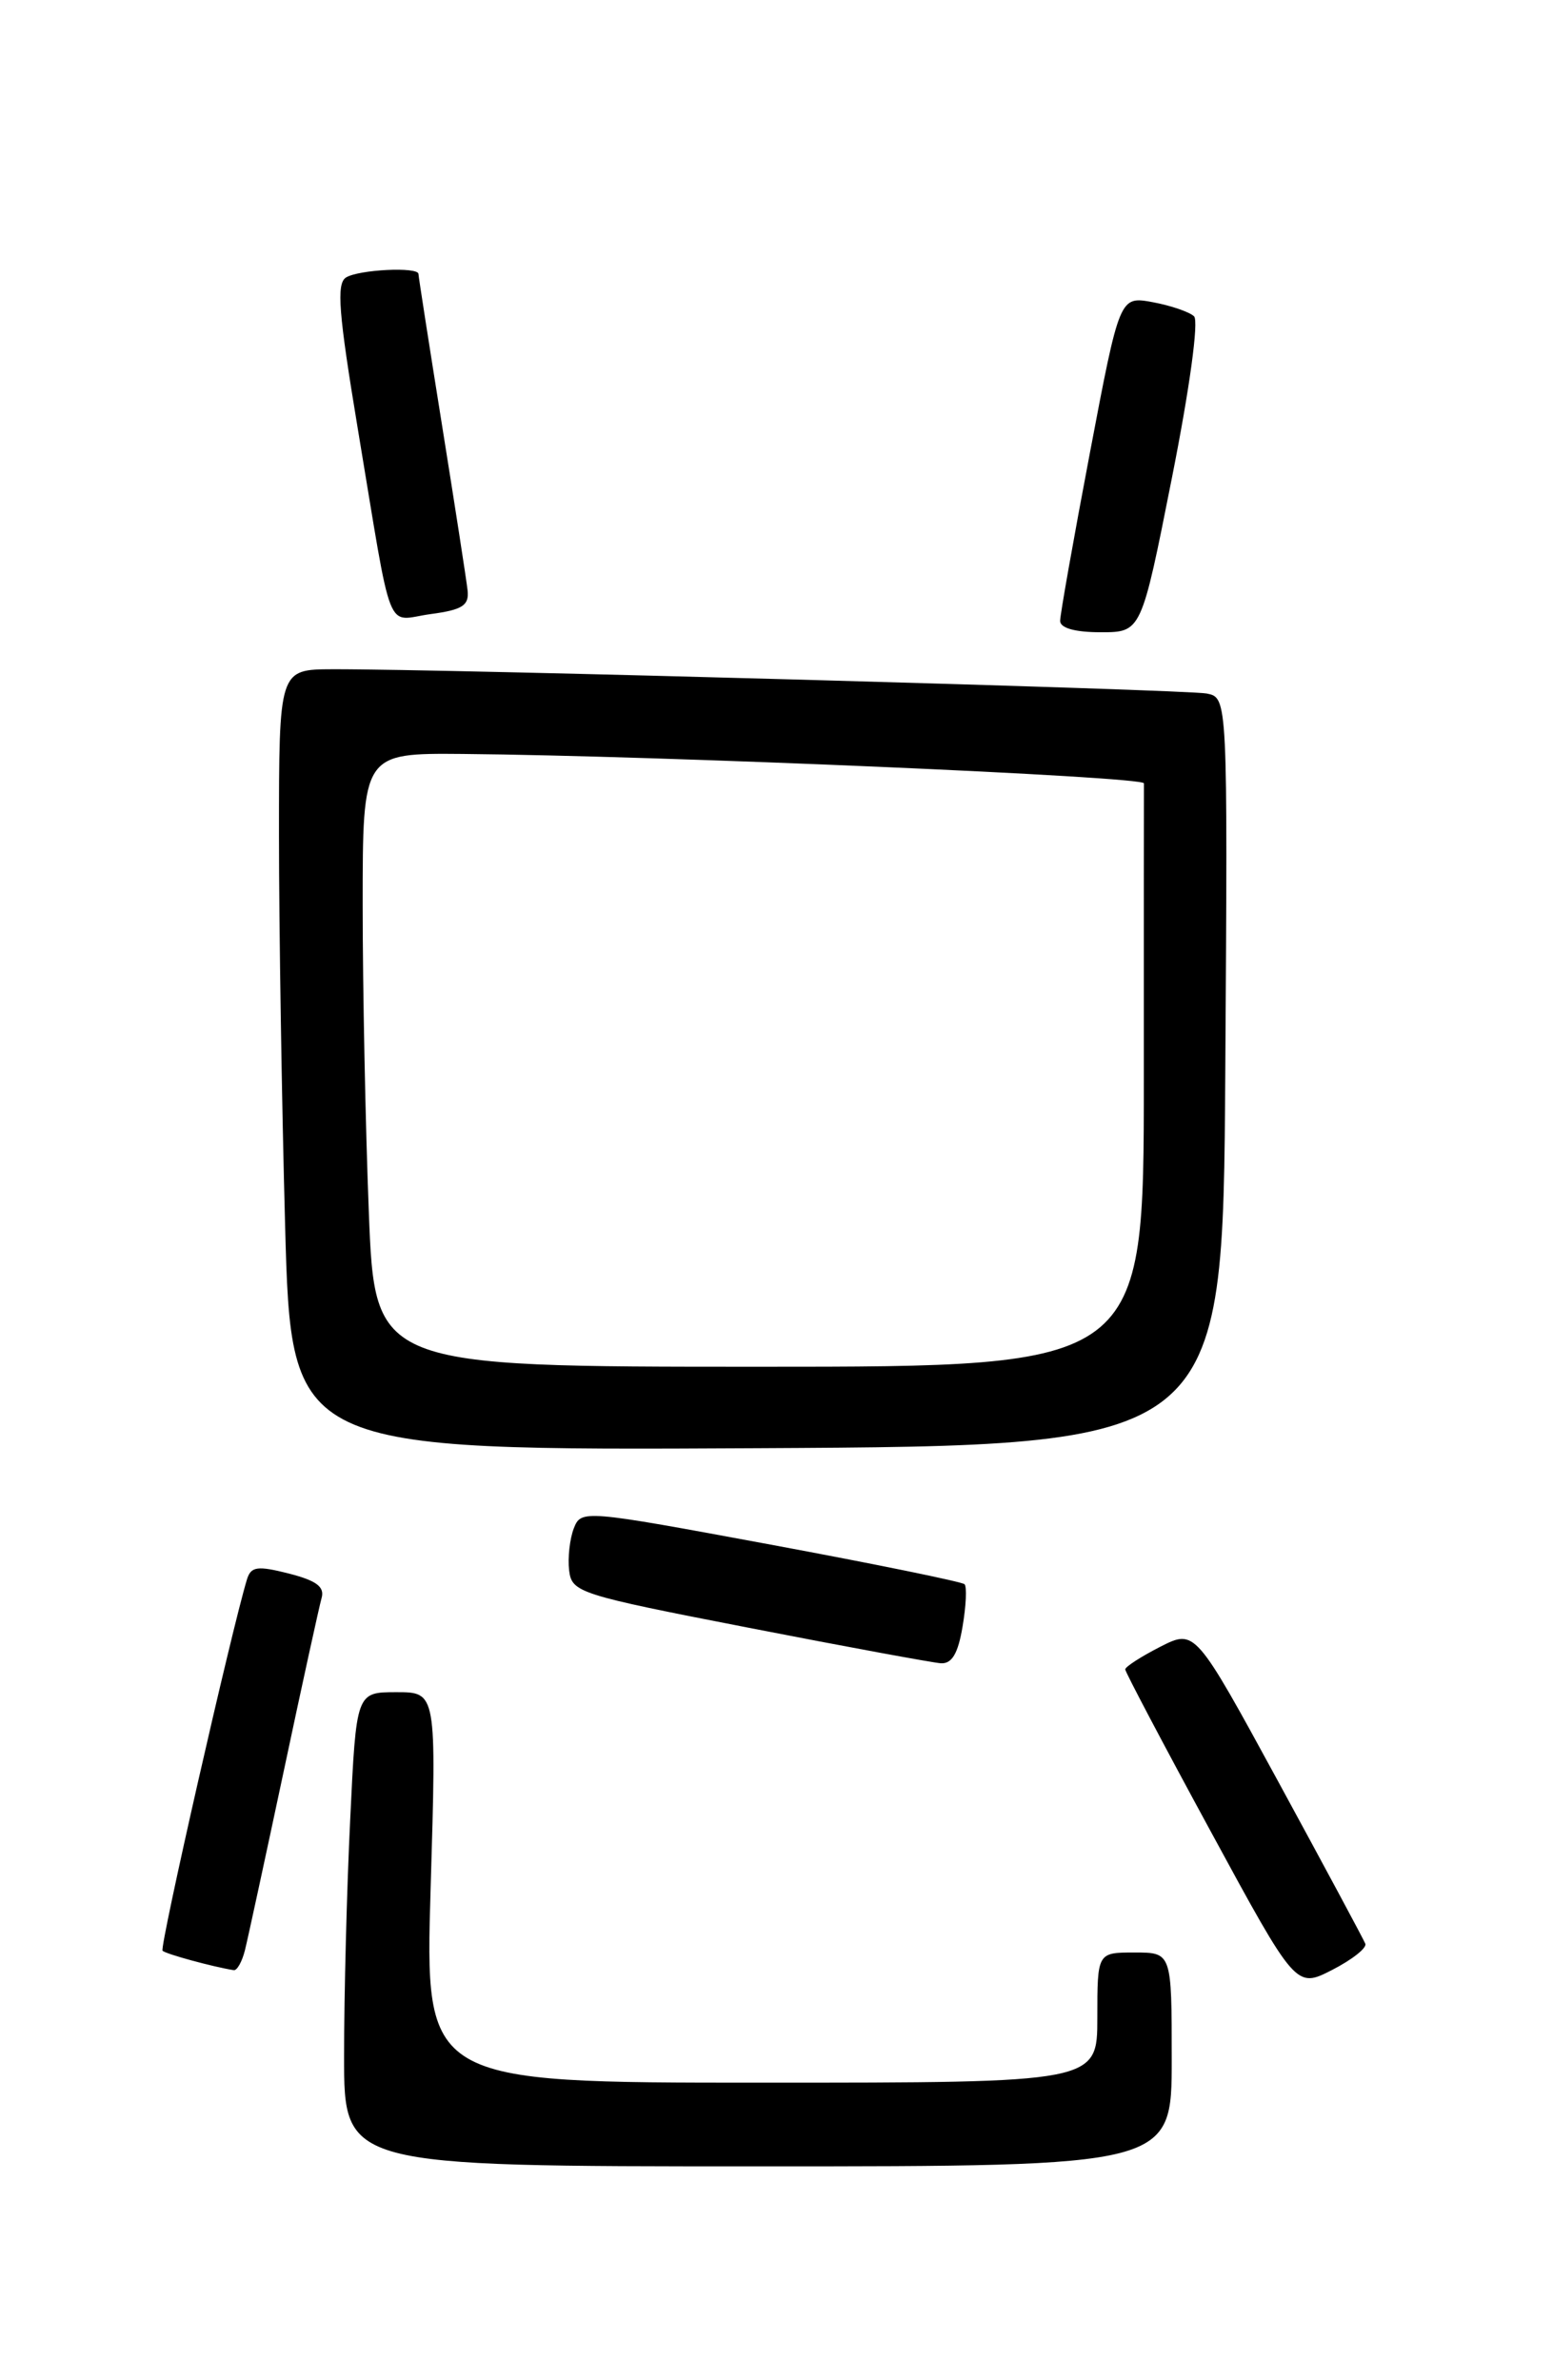 <?xml version="1.0" encoding="UTF-8" standalone="no"?>
<!DOCTYPE svg PUBLIC "-//W3C//DTD SVG 1.1//EN" "http://www.w3.org/Graphics/SVG/1.1/DTD/svg11.dtd" >
<svg xmlns="http://www.w3.org/2000/svg" xmlns:xlink="http://www.w3.org/1999/xlink" version="1.1" viewBox="0 0 167 256">
 <g >
 <path fill="currentColor"
d=" M 126.00 221.50 C 126.00 210.00 126.00 210.00 122.00 210.00 C 118.00 210.00 118.00 210.00 118.00 217.00 C 118.00 224.00 118.00 224.00 81.84 224.00 C 45.68 224.00 45.68 224.00 46.31 203.00 C 46.94 182.00 46.94 182.00 42.63 182.00 C 38.31 182.00 38.31 182.00 37.66 195.66 C 37.29 203.17 37.00 214.65 37.00 221.16 C 37.00 233.00 37.00 233.00 81.50 233.00 C 126.00 233.00 126.00 233.00 126.00 221.50 Z  M 146.82 209.06 C 146.64 208.60 142.45 200.80 137.51 191.72 C 128.52 175.21 128.52 175.21 124.76 177.12 C 122.69 178.18 121.00 179.27 121.00 179.55 C 121.00 179.82 125.13 187.66 130.18 196.95 C 139.36 213.86 139.36 213.86 143.24 211.88 C 145.38 210.78 146.99 209.52 146.82 209.06 Z  M 26.34 209.75 C 26.65 208.51 28.52 199.85 30.51 190.50 C 32.49 181.15 34.33 172.77 34.58 171.88 C 34.93 170.67 34.03 170.00 31.06 169.24 C 27.67 168.38 26.99 168.48 26.56 169.86 C 24.92 175.24 17.13 209.47 17.48 209.81 C 17.83 210.16 22.88 211.54 25.14 211.90 C 25.49 211.95 26.03 210.99 26.34 209.75 Z  M 103.51 174.93 C 103.89 172.70 103.98 170.65 103.72 170.39 C 103.46 170.13 94.08 168.21 82.87 166.13 C 62.70 162.39 62.49 162.37 61.70 164.39 C 61.27 165.51 61.04 167.54 61.20 168.90 C 61.49 171.28 62.20 171.51 80.50 175.07 C 90.95 177.11 100.25 178.82 101.16 178.89 C 102.36 178.97 103.02 177.86 103.51 174.93 Z  M 131.76 115.27 C 132.02 75.04 132.02 75.04 129.76 74.59 C 127.60 74.16 47.68 71.94 35.75 71.98 C 30.00 72.00 30.00 72.00 30.00 89.84 C 30.00 99.65 30.30 118.55 30.66 131.85 C 31.32 156.02 31.32 156.02 81.41 155.76 C 131.50 155.50 131.50 155.50 131.76 115.27 Z  M 126.01 51.45 C 127.94 41.73 128.92 34.53 128.40 34.02 C 127.90 33.55 125.90 32.86 123.95 32.50 C 120.40 31.85 120.40 31.85 117.20 48.71 C 115.44 57.98 114.00 66.11 114.00 66.78 C 114.00 67.55 115.60 68.00 118.36 68.00 C 122.73 68.00 122.73 68.00 126.01 51.45 Z  M 50.28 63.49 C 50.16 62.40 48.92 54.40 47.53 45.72 C 46.14 37.04 45.00 29.72 45.00 29.47 C 45.00 28.67 38.57 28.99 37.20 29.85 C 36.16 30.52 36.41 33.68 38.47 46.09 C 42.29 69.04 41.38 66.72 46.29 66.05 C 49.74 65.59 50.46 65.12 50.28 63.49 Z  M 39.66 130.34 C 39.30 121.18 39.00 106.33 39.00 97.34 C 39.00 81.00 39.00 81.00 49.75 81.09 C 71.07 81.28 123.02 83.52 123.01 84.25 C 123.00 84.66 123.00 98.95 123.00 116.00 C 123.00 147.00 123.00 147.00 81.66 147.00 C 40.31 147.00 40.31 147.00 39.66 130.34 Z "/>
</g>
</svg>
